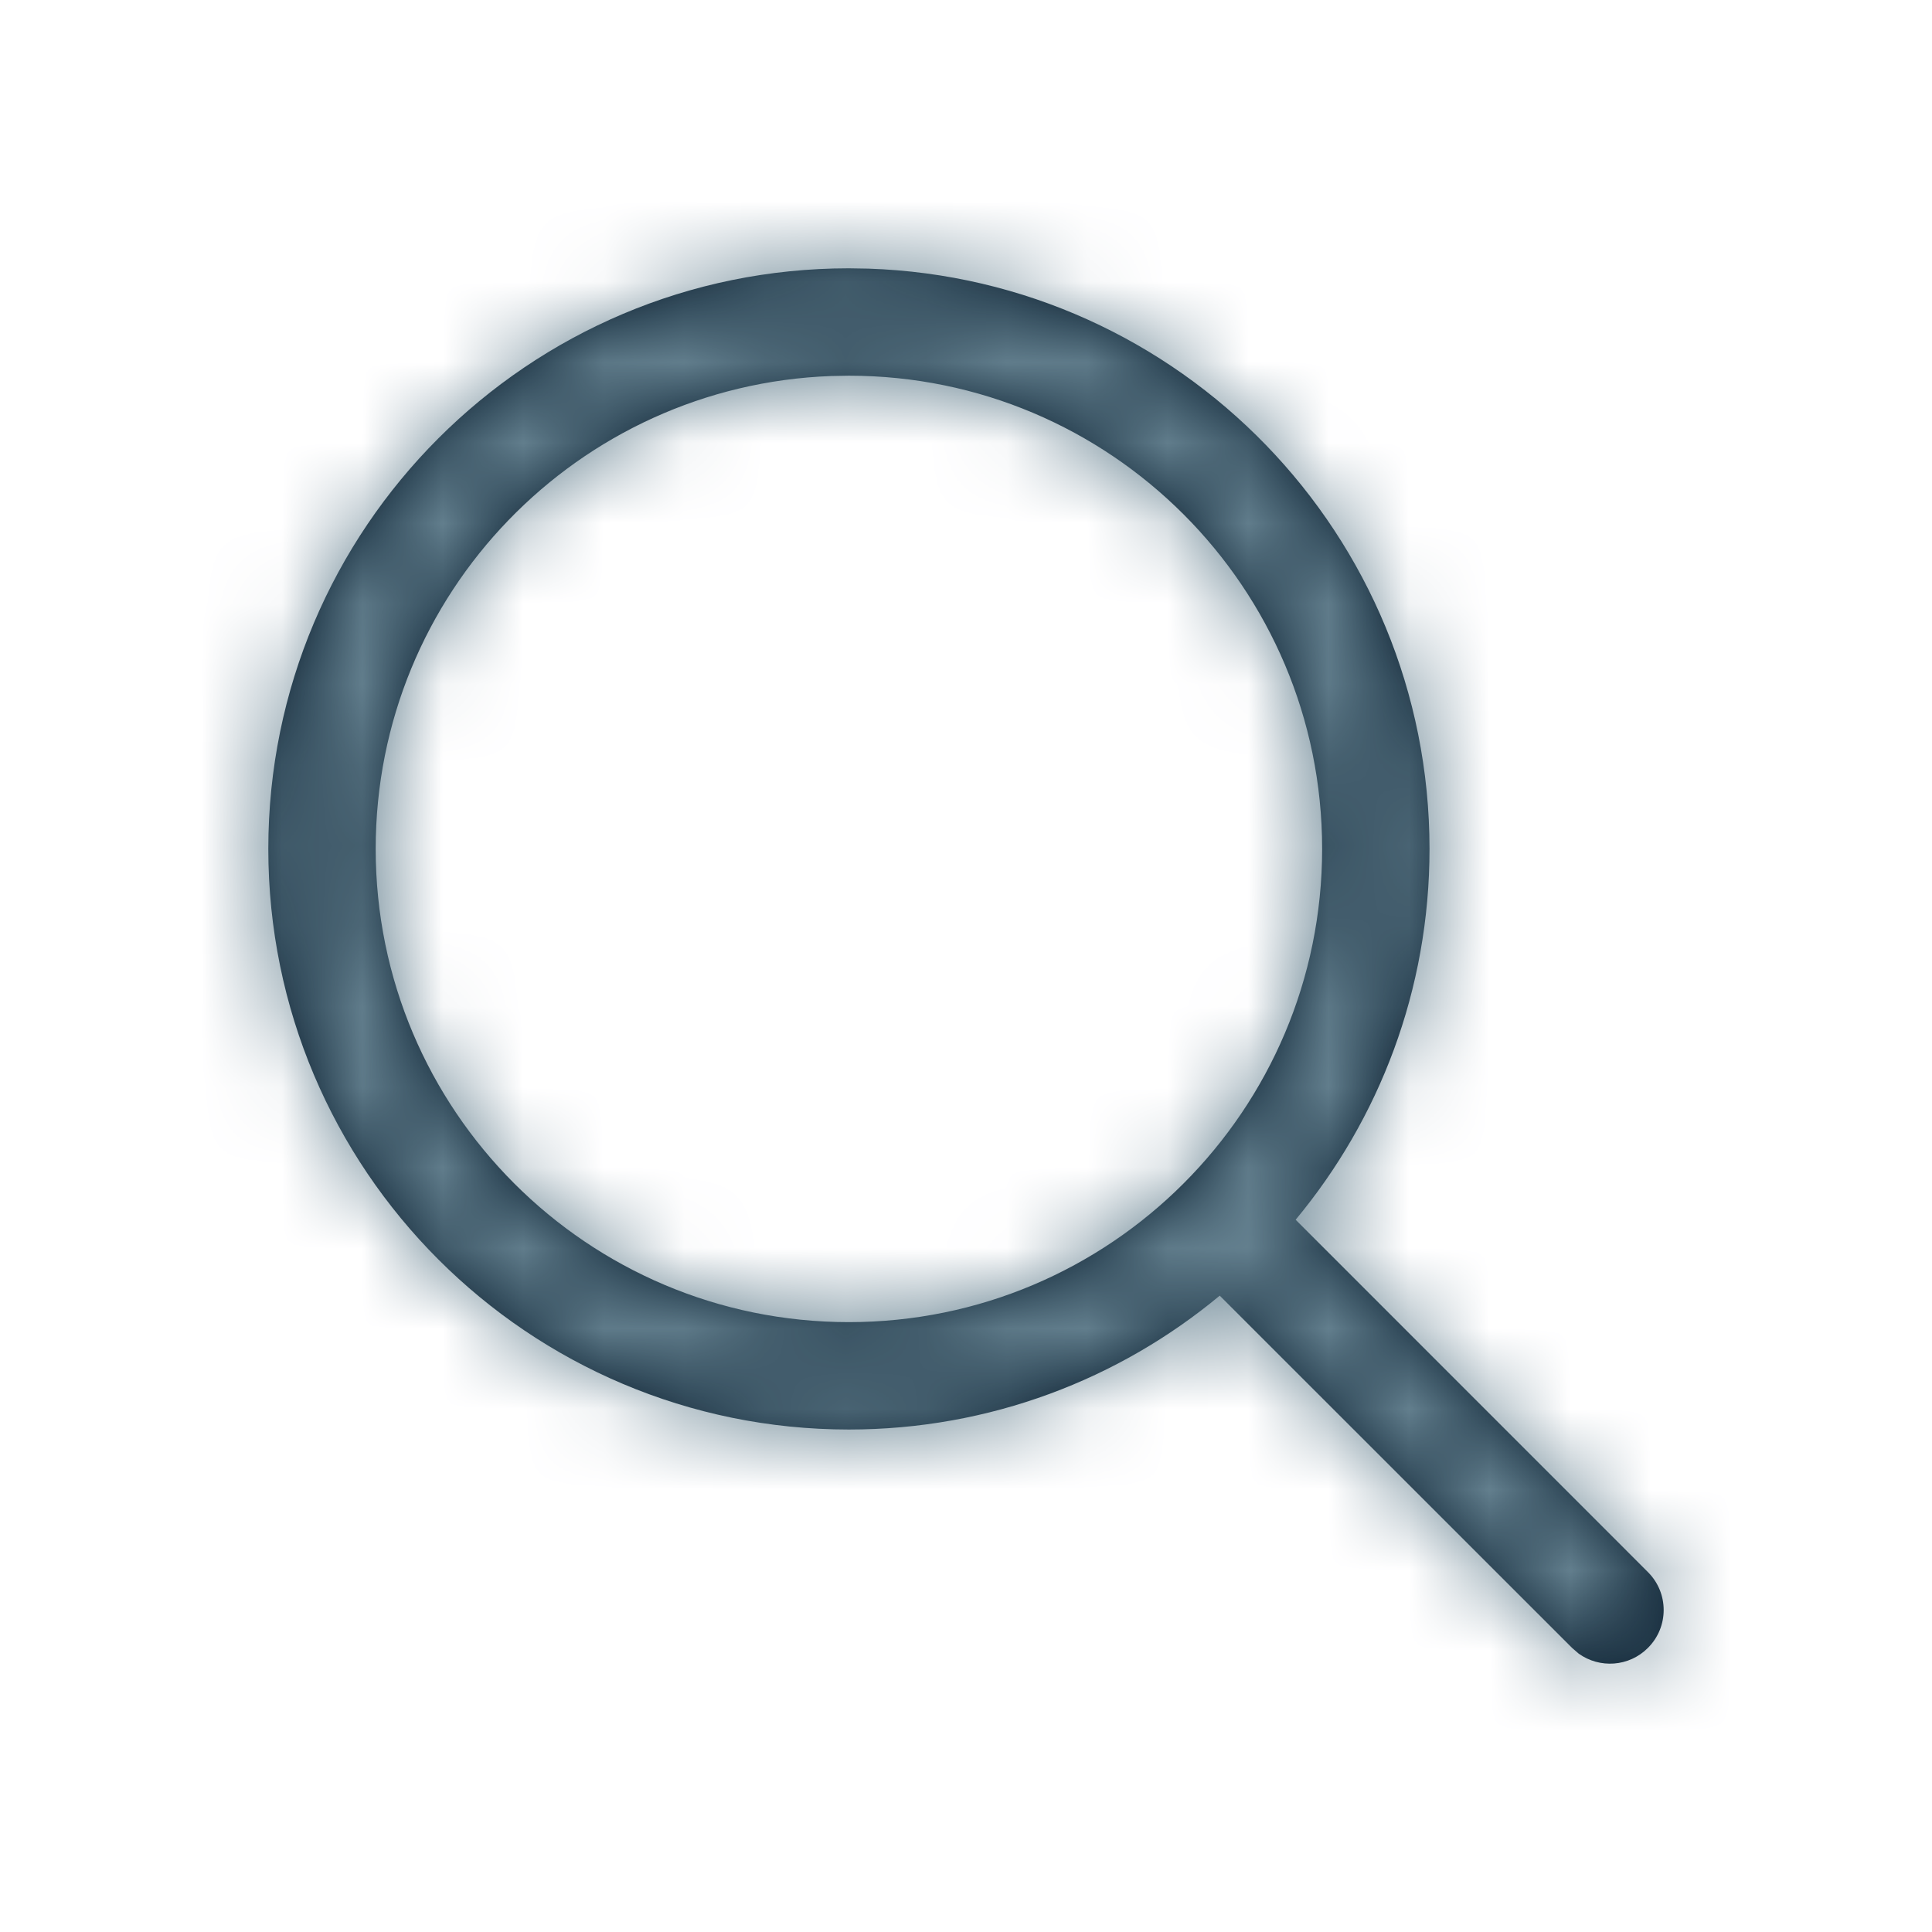 <?xml version="1.0" encoding="UTF-8"?>
<svg width="24px" height="24px" viewBox="0 0 24 24" version="1.1" xmlns="http://www.w3.org/2000/svg" xmlns:xlink="http://www.w3.org/1999/xlink">
    <title>Icon / Search@1.5x</title>
    <defs>
        <path d="M7.545,0.333 L7.788,0.337 C11.659,0.466 14.757,3.644 14.758,7.545 C14.758,9.297 14.133,10.903 13.095,12.152 L17.471,16.529 C17.732,16.789 17.732,17.211 17.471,17.471 C17.237,17.706 16.872,17.729 16.611,17.542 L16.529,17.471 L12.152,13.095 C10.903,14.133 9.297,14.758 7.545,14.758 C3.562,14.758 0.333,11.529 0.333,7.545 C0.333,3.562 3.562,0.333 7.545,0.333 L7.545,0.333 Z M7.545,1.667 L7.325,1.671 C4.18,1.787 1.667,4.372 1.667,7.545 C1.667,10.792 4.299,13.424 7.545,13.424 C10.792,13.424 13.424,10.792 13.424,7.545 C13.424,4.299 10.792,1.667 7.545,1.667 L7.545,1.667 Z" id="path-1"></path>
    </defs>
    <g id="Symbols" stroke="none" stroke-width="1" fill="none" fill-rule="evenodd">
        <g id="Search" transform="translate(3, 3)">
            <mask id="mask-2" fill="white">
                <use xlink:href="#path-1"></use>
            </mask>
            <use id="Mask" fill="#011627" fill-rule="nonzero" xlink:href="#path-1"></use>
            <g id="Group" mask="url(#mask-2)">
                <g transform="translate(-3, -3)" id="Color-/-Medium-Grey">
                    <rect id="Rectangle" fill="#637F8E" x="0" y="0" width="24" height="24"></rect>
                </g>
            </g>
        </g>
    </g>
</svg>
